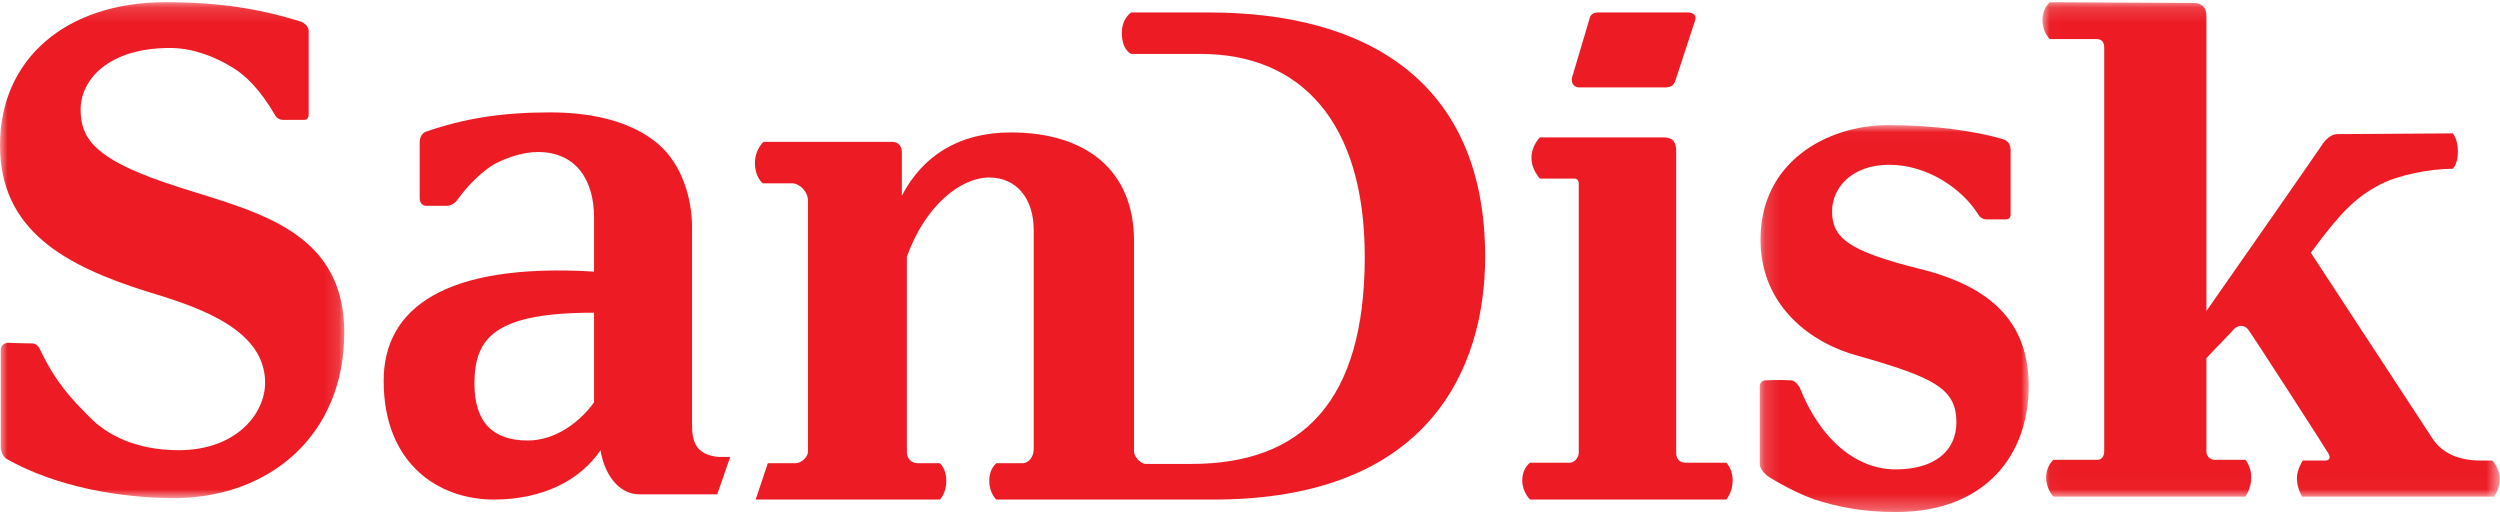 <svg xmlns="http://www.w3.org/2000/svg" xmlns:xlink="http://www.w3.org/1999/xlink" width="166" height="34" viewBox="0 0 166 34">
  <defs>
    <polygon id="group-18-a" points="0 .147 22.86 .147 22.86 33.076 0 33.076"/>
    <polygon id="group-18-c" points=".157 .014 18.012 .014 18.012 25.707 .157 25.707"/>
    <polygon id="group-18-e" points=".025 .148 30.394 .148 30.394 32.977 .025 32.977"/>
  </defs>
  <g fill="none" fill-rule="evenodd">
    <path fill="#EC1B24" d="M80.295.829L75.109.829C75.109.829 74.49 1.215 74.49 2.181 74.49 3.339 75.109 3.581 75.109 3.581L79.724 3.581C86.386 3.581 90.62 8.118 90.62 17.048 90.62 26.654 86.481 30.805 79.106 30.805L76.108 30.805C75.68 30.805 75.299 30.274 75.299 29.985L75.299 15.986C75.299 11.352 72.159 8.794 67.115 8.794 63.689 8.794 61.263 10.339 59.883 12.994L59.883 10.097C59.883 9.663 59.597 9.421 59.264 9.421L50.7 9.421C50.7 9.421 50.129 9.904 50.129 10.821 50.129 11.787 50.652 12.173 50.652 12.173L52.603 12.173C53.079 12.173 53.65 12.704 53.65 13.331L53.65 29.985C53.65 30.371 53.174 30.757 52.841 30.757L50.985 30.757 50.176 33.171 62.405 33.171C62.405 33.171 62.833 32.785 62.833 31.916 62.833 31.095 62.405 30.757 62.405 30.757L60.929 30.757C60.501 30.757 60.216 30.419 60.216 30.033L60.216 17.048C61.405 13.717 63.737 11.787 65.688 11.787 67.496 11.787 68.638 13.187 68.638 15.262L68.638 29.84C68.638 30.371 68.257 30.757 67.924 30.757L66.163 30.757C66.163 30.757 65.688 31.095 65.688 31.916 65.688 32.785 66.163 33.171 66.163 33.171L80.581 33.171C94.902 33.171 98.614 24.434 98.614 17.048 98.614 5.318 90.62.829 80.295.829M39.444 26.719C38.439 28.108 36.813 29.25 35.043 29.25 32.795 29.25 31.503 28.108 31.503 25.478 31.503 22.401 32.89 20.763 39.444 20.763L39.444 26.719 39.444 26.719zM47.72 30.342C46.141 30.193 45.95 29.25 45.95 28.158L45.95 15.056C45.95 13.171 45.28 10.938 43.749 9.597 41.788 7.91 38.966 7.463 36.526 7.463 33.321 7.463 30.833 7.86 28.25 8.754 27.963 8.903 27.867 9.151 27.867 9.548L27.867 13.171C27.867 13.468 28.059 13.667 28.298 13.667L29.637 13.667C29.924 13.667 30.211 13.518 30.403 13.22 31.168 12.178 32.077 11.334 32.842 10.888 33.512 10.54 34.612 10.094 35.713 10.094 38.344 10.094 39.444 12.079 39.444 14.411L39.444 18.034C29.541 17.439 25.475 20.466 25.475 25.28 25.475 30.838 29.159 33.171 32.794 33.171 36.047 33.171 38.535 31.88 39.874 29.895 40.161 31.632 41.166 32.823 42.458 32.823L47.624 32.823 48.485 30.342 47.72 30.342 47.72 30.342zM114.628 30.727L111.955 30.727C111.533 30.727 111.299 30.482 111.299 30.091L111.299 10.051C111.299 9.464 111.112 9.122 110.455 9.122L102.251 9.122C102.251 9.122 101.689 9.66 101.689 10.491 101.689 11.273 102.251 11.859 102.251 11.859L104.548 11.859C104.689 11.859 104.83 11.957 104.83 12.202L104.83 30.043C104.83 30.434 104.502 30.727 104.22 30.727L101.595 30.727C101.595 30.727 101.079 31.069 101.079 31.9 101.079 32.682 101.595 33.171 101.595 33.171L114.628 33.171C114.628 33.171 115.05 32.682 115.05 31.9 115.05 31.118 114.628 30.727 114.628 30.727"/>
    <mask id="group-18-b" fill="#fff">
      <use xlink:href="#group-18-a"/>
    </mask>
    <path fill="#EC1B24" d="M10.9,12.104 C6.27,10.513 5.353,9.163 5.353,7.282 C5.353,5.258 7.234,3.185 11.285,3.185 C12.684,3.185 14.131,3.667 15.529,4.534 C16.349,5.065 17.266,5.933 18.278,7.668 C18.375,7.861 18.616,7.958 18.761,7.958 L20.208,7.958 C20.401,7.958 20.497,7.813 20.497,7.572 L20.497,2.076 C20.497,1.787 20.304,1.594 20.015,1.449 C17.266,0.581 14.565,0.147 10.996,0.147 C4.389,0.147 0,3.908 0,9.645 C0,15.286 4.292,17.648 9.839,19.383 C13.407,20.444 17.603,21.939 17.603,25.41 C17.603,27.483 15.674,29.893 11.864,29.893 C8.971,29.893 7.041,28.833 5.932,27.676 C4.775,26.519 3.714,25.41 2.701,23.289 C2.604,23.048 2.412,22.806 2.17,22.806 C1.591,22.806 0.482,22.758 0.482,22.758 C0.241,22.806 0.048,22.951 0.048,23.289 L0.048,29.701 C0.048,29.941 0.193,30.327 0.434,30.472 C3.762,32.352 8.054,33.076 11.623,33.076 C17.989,33.027 22.86,28.833 22.86,22.083 C22.86,14.852 16.205,13.936 10.9,12.104" mask="url(#group-18-b)"/>
    <g transform="translate(116.693 8.293)">
      <mask id="group-18-d" fill="#fff">
        <use xlink:href="#group-18-c"/>
      </mask>
      <path fill="#EC1B24" d="M10.764,9.556 C5.964,8.363 4.956,7.468 4.956,5.729 C4.956,4.238 6.204,2.648 8.748,2.648 C11.244,2.648 13.548,4.189 14.652,5.928 C14.796,6.176 14.988,6.276 15.276,6.276 L16.476,6.276 C16.716,6.276 16.812,6.127 16.812,5.978 L16.812,1.654 C16.812,1.356 16.668,1.058 16.332,0.958 C14.508,0.412 11.724,0.014 8.7,0.014 C4.62,0.014 0.204,2.449 0.204,7.618 C0.204,12.09 3.66,14.525 6.636,15.321 C11.724,16.762 13.212,17.507 13.212,19.743 C13.212,21.682 11.724,22.875 9.18,22.875 C6.588,22.875 4.188,20.937 2.796,17.408 C2.556,17.06 2.413,16.961 2.172,16.961 C1.5,16.911 0.78,16.961 0.589,16.961 C0.348,16.961 0.157,17.06 0.157,17.408 L0.157,22.527 C0.157,22.924 0.684,23.322 0.684,23.322 C0.684,23.322 2.124,24.266 3.756,24.862 C5.148,25.31 6.828,25.707 9.18,25.707 C15.18,25.707 18.012,21.881 18.012,17.358 C18.012,13.333 15.804,10.798 10.764,9.556" mask="url(#group-18-d)"/>
    </g>
    <path fill="#EC1B24" d="M104.845,5.805 L110.588,5.805 C110.909,5.805 111.139,5.669 111.231,5.398 L112.564,1.327 C112.656,1.01 112.426,0.829 112.104,0.829 L106.085,0.829 C105.763,0.829 105.58,1.01 105.534,1.282 L104.431,4.991 C104.247,5.443 104.477,5.805 104.845,5.805"/>
    <g transform="translate(135.594)">
      <mask id="group-18-f" fill="#fff">
        <use xlink:href="#group-18-e"/>
      </mask>
      <path fill="#EC1B24" d="M29.125,30.58 C27.66,30.58 26.586,30.091 25.951,29.161 C25.658,28.721 18.042,17.076 17.846,16.783 C19.799,14.141 20.776,13.114 22.485,12.233 C23.608,11.646 25.707,11.205 27.27,11.205 C27.27,11.205 27.611,10.912 27.611,10.08 C27.611,9.199 27.27,8.857 27.27,8.857 L19.604,8.906 C19.311,8.906 18.969,9.102 18.676,9.493 C18.53,9.738 12.524,18.349 10.913,20.648 L10.913,1.029 C10.913,0.54 10.62,0.197 10.083,0.197 C9.497,0.197 0.513,0.148 0.513,0.148 C0.513,0.148 0.025,0.54 0.025,1.323 C0.025,2.154 0.513,2.594 0.513,2.594 L3.589,2.594 C3.98,2.594 4.126,2.79 4.126,3.182 L4.126,29.944 C4.126,30.335 3.931,30.531 3.687,30.531 L0.757,30.531 C0.757,30.531 0.269,30.922 0.269,31.705 C0.269,32.488 0.757,32.977 0.757,32.977 L13.501,32.977 C13.501,32.977 13.891,32.439 13.891,31.705 C13.891,30.971 13.501,30.531 13.501,30.531 L11.45,30.531 C11.157,30.531 10.913,30.286 10.913,29.993 L10.913,23.779 C11.499,23.143 12.622,22.018 12.72,21.871 C13.11,21.48 13.55,21.627 13.745,21.969 C14.038,22.36 18.872,29.846 18.969,30.042 C19.213,30.384 19.067,30.58 18.823,30.58 L17.309,30.58 C17.309,30.58 16.919,31.167 16.919,31.754 C16.919,32.39 17.26,32.977 17.26,32.977 L30.004,32.977 C30.004,32.977 30.395,32.488 30.395,31.803 C30.395,31.118 29.906,30.58 29.906,30.58 L29.125,30.58" mask="url(#group-18-f)"/>
    </g>
  </g>
</svg>
